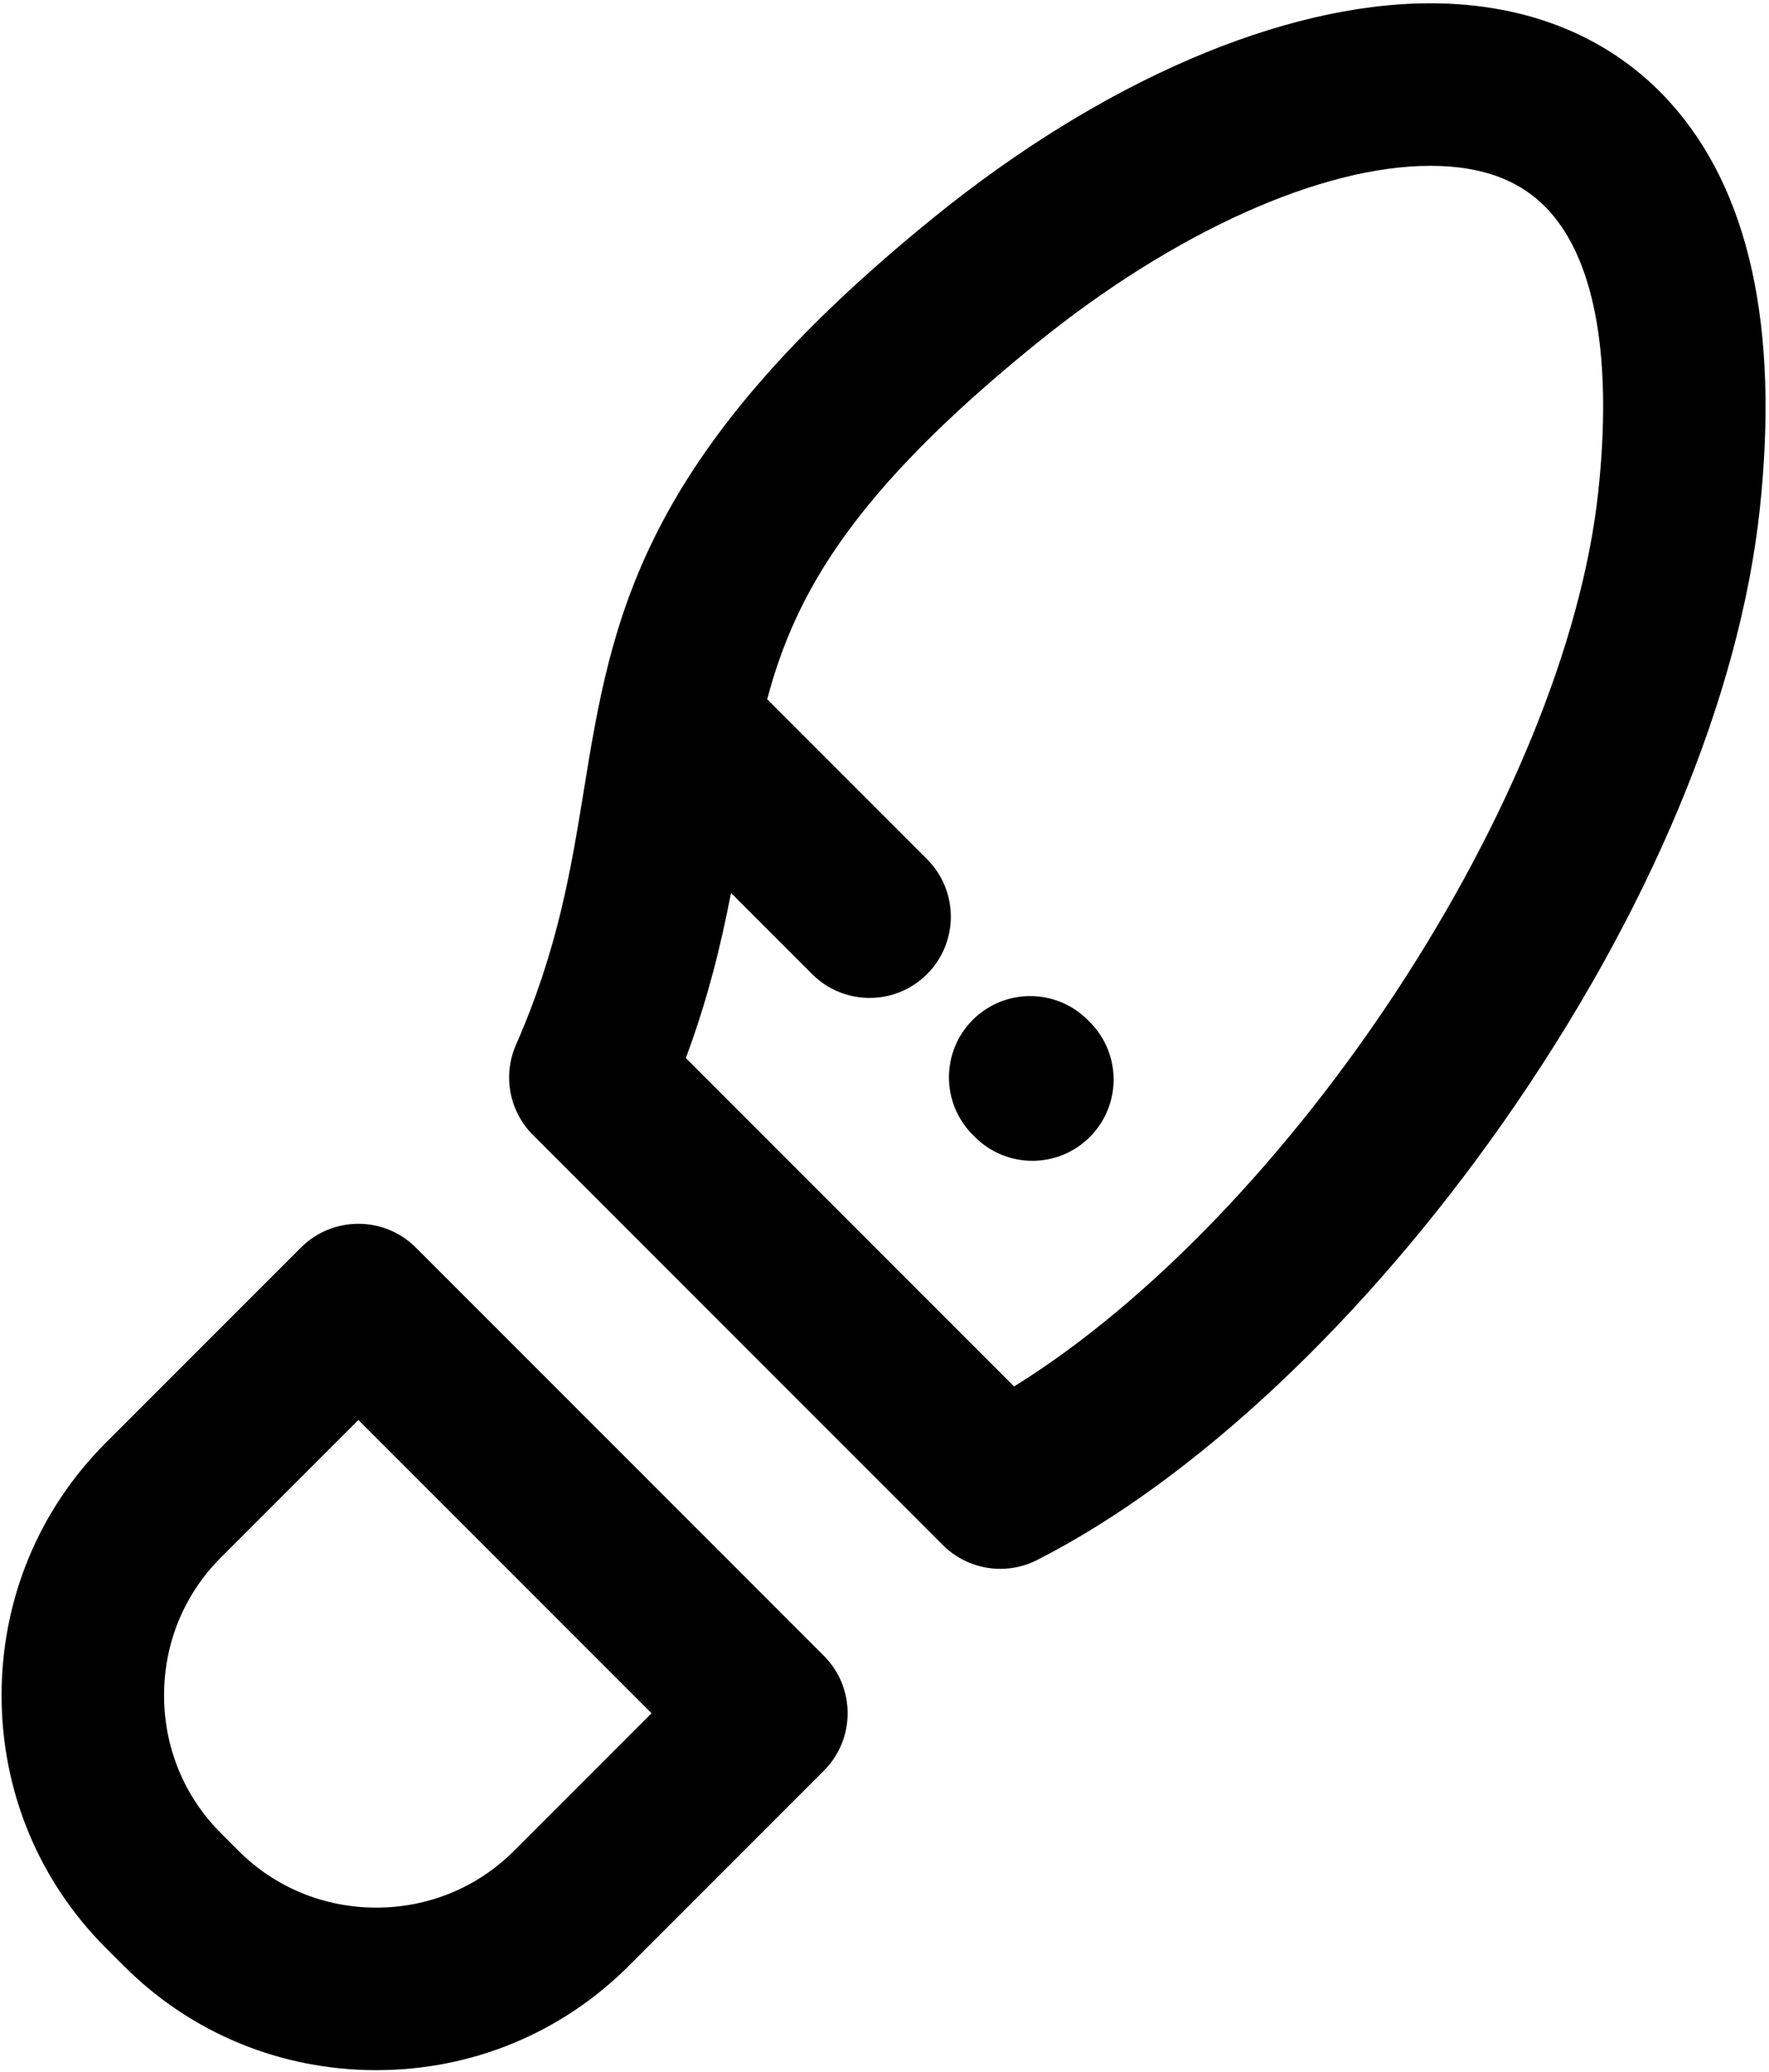 <svg width="363" height="425" viewBox="0 0 363 425" fill="none" xmlns="http://www.w3.org/2000/svg">
<path stroke-width="1.4" d="M169.053 339.623L85.325 255.898C78.819 249.391 68.264 249.391 61.75 255.898L21.722 295.923C7.923 309.717 0.325 328.12 0.325 347.737C0.325 367.353 7.925 385.756 21.719 399.558L25.398 403.233C39.192 417.027 57.595 424.623 77.213 424.623C96.83 424.623 115.231 417.027 129.03 403.23L169.058 363.198C175.564 356.686 175.564 346.134 169.053 339.623ZM105.456 379.656C97.956 387.155 87.925 391.283 77.214 391.283C66.501 391.283 56.472 387.153 48.973 379.656L45.3 375.981C37.8 368.48 33.667 358.448 33.667 347.737C33.667 337.025 37.8 326.998 45.298 319.5L73.539 291.262L133.695 351.414L105.456 379.656Z" fill="currentColor"/>
<path stroke-width="1.4"  d="M119.767 162.327C117.178 178.238 114.505 194.692 105.884 214.3C103.12 220.589 104.497 227.936 109.358 232.797L193.472 316.914C196.677 320.117 200.941 321.798 205.264 321.798C207.833 321.798 210.425 321.206 212.82 319.984C245.17 303.516 280.091 270.717 308.62 229.994C338.358 187.547 357.005 142.917 361.123 104.325C365.103 67.059 358.93 39.059 342.781 21.092C330.775 7.736 313.731 0.675 293.494 0.675C263.242 0.675 226.173 16.634 191.787 44.464C130.923 93.72 125.505 127.045 119.767 162.327ZM293.495 34.013C304.313 34.013 312.323 37.077 317.989 43.38C327.411 53.859 330.862 73.711 327.975 100.784C321.242 163.866 264.652 249.259 208.098 284.388L140.737 217.025C145.322 204.666 148.017 193.478 150 183.155L166.653 199.808C169.909 203.064 174.175 204.692 178.442 204.692C182.708 204.692 186.972 203.064 190.228 199.811C196.738 193.3 196.739 182.747 190.228 176.234L157.428 143.431C163.233 121.572 175.175 100.8 212.764 70.377C240.9 47.611 271.08 34.013 293.495 34.013Z" fill="currentColor"/>
<path stroke-width="1.4" d="M199.608 232.77L200.058 233.217C203.312 236.474 207.58 238.102 211.844 238.102C216.111 238.102 220.377 236.474 223.633 233.217C230.141 226.709 230.141 216.155 223.633 209.641L223.183 209.194C216.675 202.686 206.12 202.686 199.606 209.194C193.1 215.703 193.1 226.258 199.608 232.77Z" fill="currentColor"/>
</svg>
